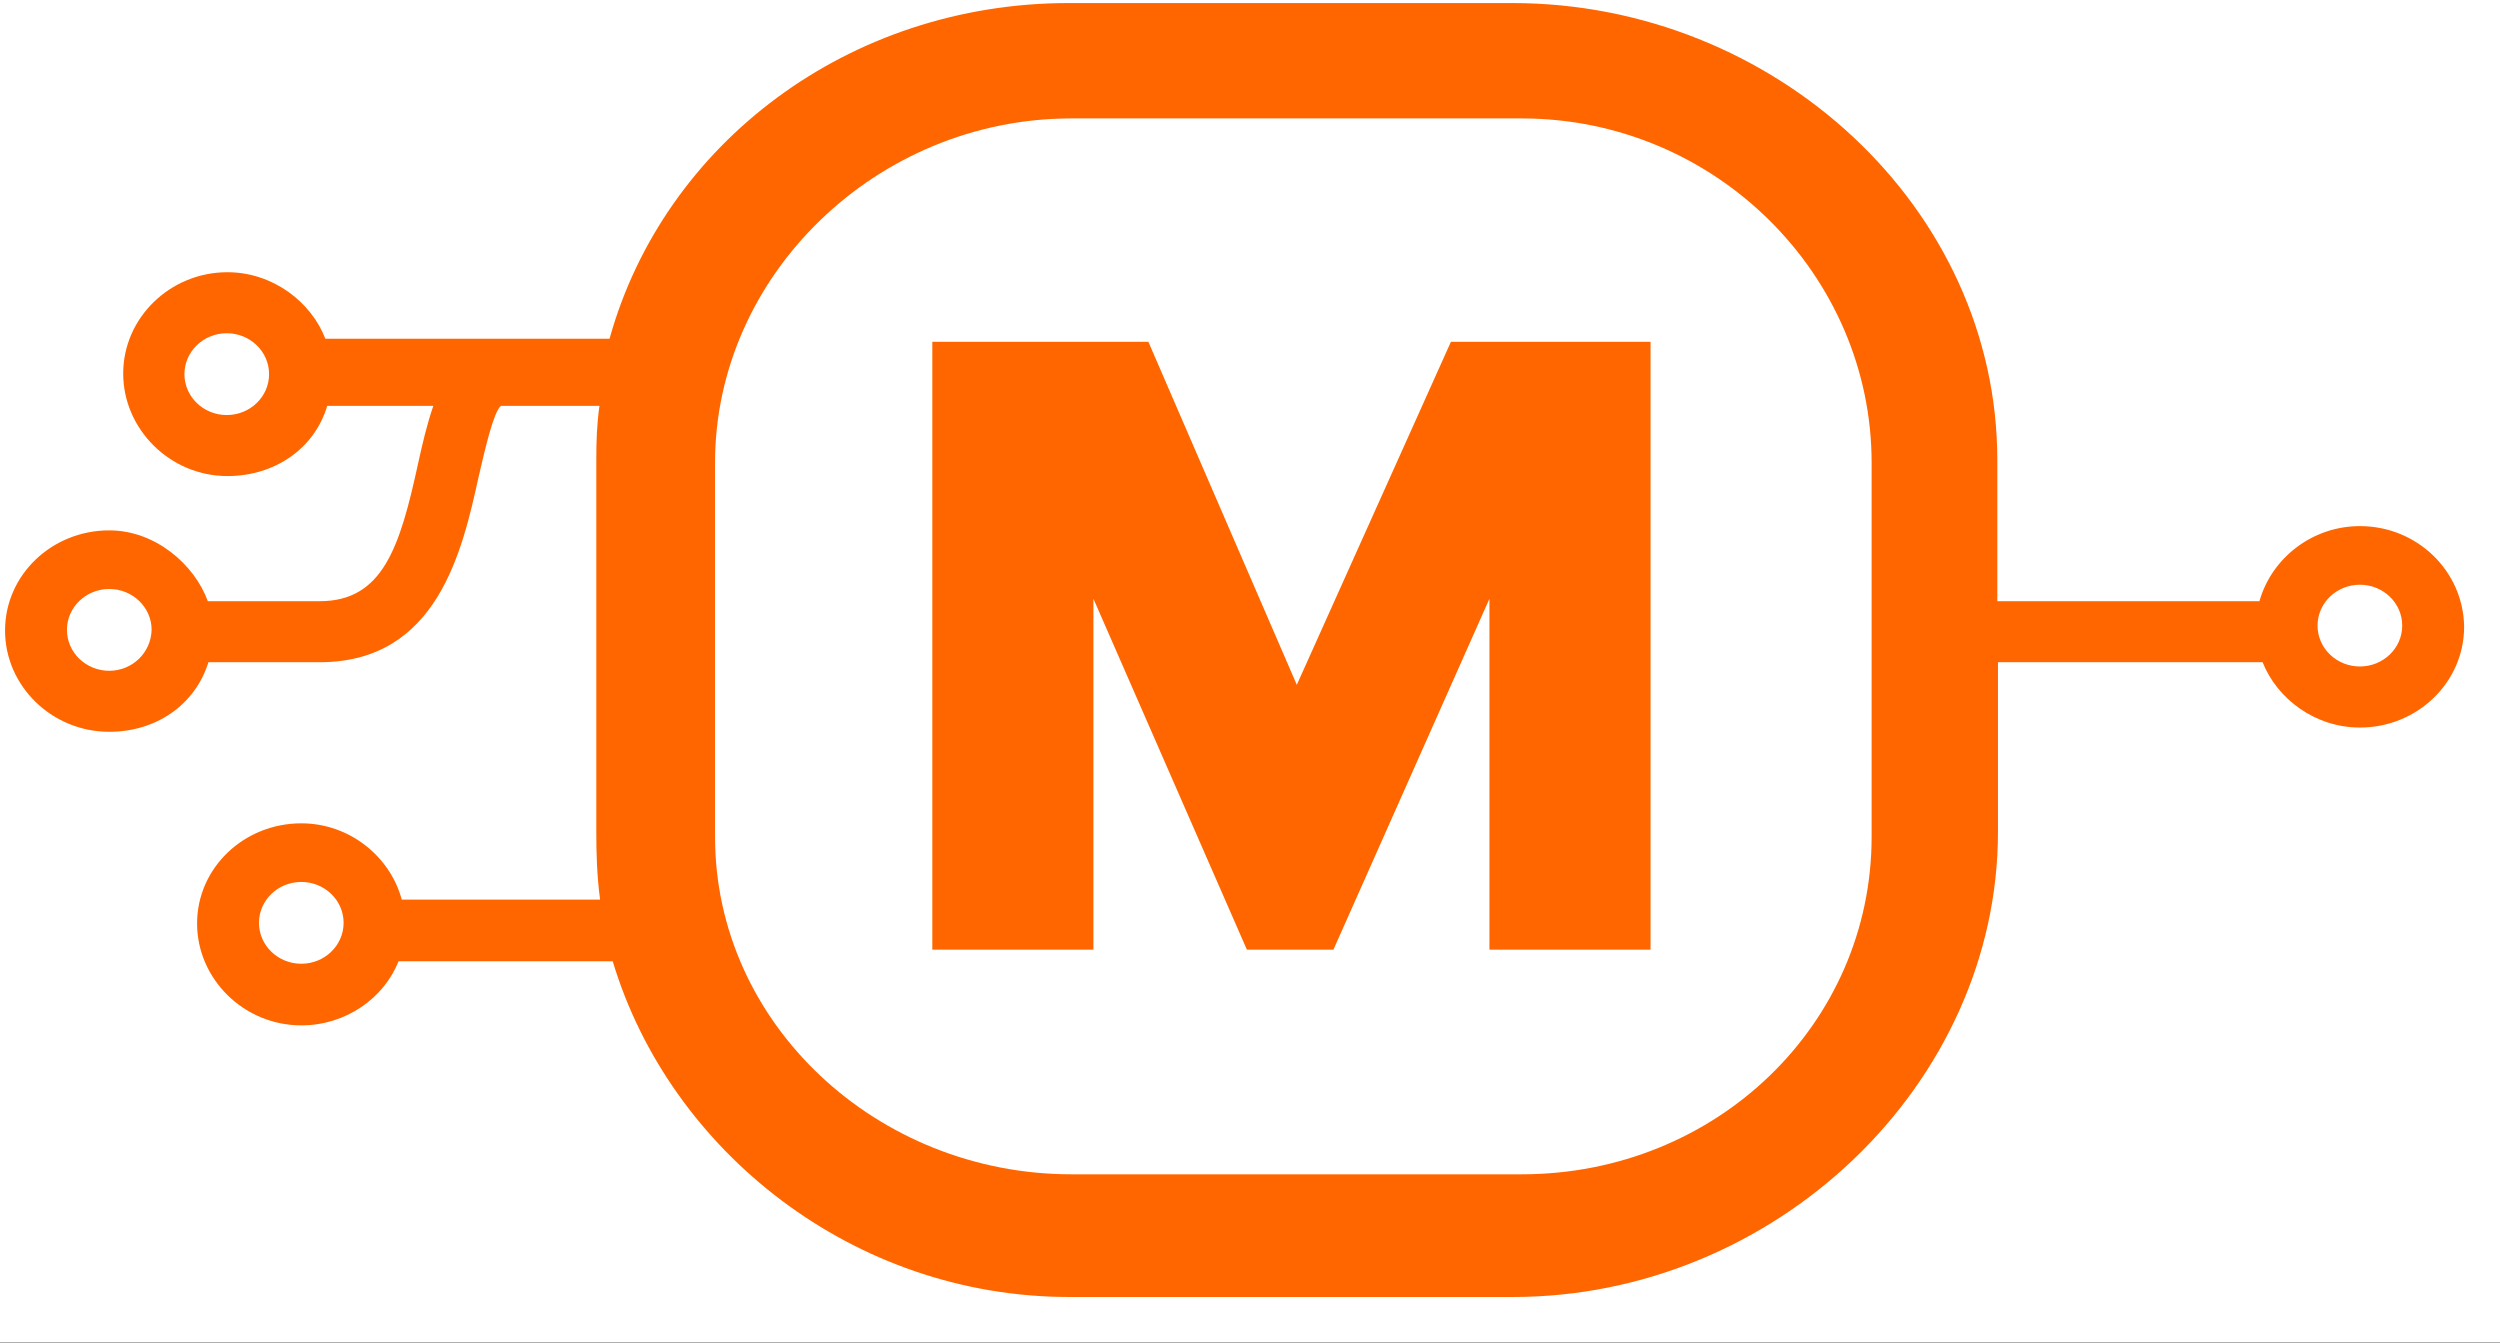 <?xml version="1.0" encoding="UTF-8" standalone="no"?>
<svg width="54px" height="29px" viewBox="0 0 54 29" version="1.1" xmlns="http://www.w3.org/2000/svg" xmlns:xlink="http://www.w3.org/1999/xlink">
    <rect x="0" y="0" width="54" height="29" fill="#333333" stroke="none"/>
    <!-- Generator: sketchtool 39.1 (31720) - http://www.bohemiancoding.com/sketch -->
    <title>5C63CED2-A94C-407C-B3FC-6BAC257C662F</title>
    <desc>Created with sketchtool.</desc>
    <defs>
        <rect id="path-1" x="0" y="0" width="327" height="70" rx="5"></rect>
        <mask id="mask-2" maskContentUnits="userSpaceOnUse" maskUnits="objectBoundingBox" x="0" y="0" width="327" height="70" fill="white">
            <use xlink:href="#path-1"></use>
        </mask>
    </defs>
    <g id="Page-1" stroke="none" stroke-width="1" fill="none" fill-rule="evenodd">
        <g id="Desktop" transform="translate(-82, -774)">
            <g id="M-API" transform="translate(62, 753)">
                <use id="Rectangle" stroke="#E1E1E1" mask="url(#mask-2)" stroke-width="2" fill="#FFFFFF" xlink:href="#path-1"></use>
                <g id="m-api-logo" transform="translate(20, 21)" fill="#FF6600">
                    <path d="M50.974,11.364 C49.937,11.364 49.063,12.063 48.804,12.986 L43.142,12.986 L43.142,9.94 C43.142,4.482 38.326,0.066 32.664,0.066 L23.085,0.066 C18.337,0.066 14.34,3.098 13.166,7.317 L11.966,7.317 L10.779,7.317 L7.027,7.317 C6.726,6.526 5.894,5.88 4.912,5.88 C3.67,5.88 2.661,6.869 2.661,8.068 C2.661,9.268 3.67,10.283 4.912,10.283 C5.935,10.283 6.795,9.69 7.068,8.767 L9.36,8.767 C9.223,9.162 9.128,9.571 9.032,10.006 C8.637,11.826 8.268,12.986 6.904,12.986 L4.489,12.986 C4.202,12.195 3.356,11.456 2.36,11.456 C1.119,11.456 0.109,12.419 0.109,13.619 C0.109,14.818 1.119,15.807 2.36,15.807 C3.37,15.807 4.216,15.227 4.502,14.304 L6.904,14.304 C9.455,14.304 9.987,11.891 10.342,10.283 C10.465,9.756 10.656,8.899 10.82,8.767 L12.007,8.767 L12.948,8.767 C12.893,9.162 12.88,9.518 12.88,9.94 L12.88,17.956 C12.88,18.444 12.893,18.905 12.962,19.432 L8.678,19.432 C8.432,18.51 7.559,17.784 6.508,17.784 C5.267,17.784 4.257,18.747 4.257,19.947 C4.257,21.146 5.267,22.148 6.508,22.148 C7.477,22.148 8.295,21.555 8.609,20.764 L13.235,20.764 C14.463,24.851 18.419,28.015 23.099,28.015 L32.677,28.015 C38.339,28.015 43.156,23.427 43.156,17.969 L43.156,14.304 L48.872,14.304 C49.186,15.095 50.005,15.715 50.974,15.715 C52.215,15.715 53.225,14.739 53.225,13.539 C53.211,12.34 52.215,11.364 50.974,11.364 L50.974,11.364 Z M2.36,14.489 C1.856,14.489 1.446,14.093 1.446,13.605 C1.446,13.118 1.856,12.722 2.36,12.722 C2.865,12.722 3.275,13.118 3.275,13.605 C3.261,14.106 2.852,14.489 2.36,14.489 L2.36,14.489 Z M4.898,8.965 C4.393,8.965 3.984,8.569 3.984,8.081 C3.984,7.594 4.393,7.198 4.898,7.198 C5.403,7.198 5.812,7.594 5.812,8.081 C5.812,8.569 5.403,8.965 4.898,8.965 L4.898,8.965 Z M6.508,20.817 C6.003,20.817 5.594,20.421 5.594,19.933 C5.594,19.446 6.003,19.05 6.508,19.05 C7.013,19.05 7.422,19.446 7.422,19.933 C7.422,20.421 7.013,20.817 6.508,20.817 L6.508,20.817 Z M40.427,18.075 C40.427,22.122 37.07,25.365 32.868,25.365 L23.14,25.365 C18.951,25.365 15.445,22.122 15.445,18.075 L15.445,9.993 C15.445,5.946 18.938,2.558 23.14,2.558 L32.868,2.558 C37.057,2.558 40.427,5.946 40.427,9.993 L40.427,18.075 L40.427,18.075 Z M50.974,14.396 C50.469,14.396 50.059,14.001 50.059,13.513 C50.059,13.025 50.469,12.63 50.974,12.63 C51.478,12.63 51.888,13.025 51.888,13.513 C51.888,14.001 51.478,14.396 50.974,14.396 L50.974,14.396 Z" id="Shape"></path>
                    <polygon id="Shape" points="32.172 20.513 32.172 12.933 28.802 20.513 26.933 20.513 23.618 12.933 23.618 20.513 20.138 20.513 20.138 7.383 24.805 7.383 28.011 14.792 31.34 7.383 35.652 7.383 35.652 20.513 32.172 20.513"></polygon>
                </g>
            </g>
        </g>
    </g>
</svg>